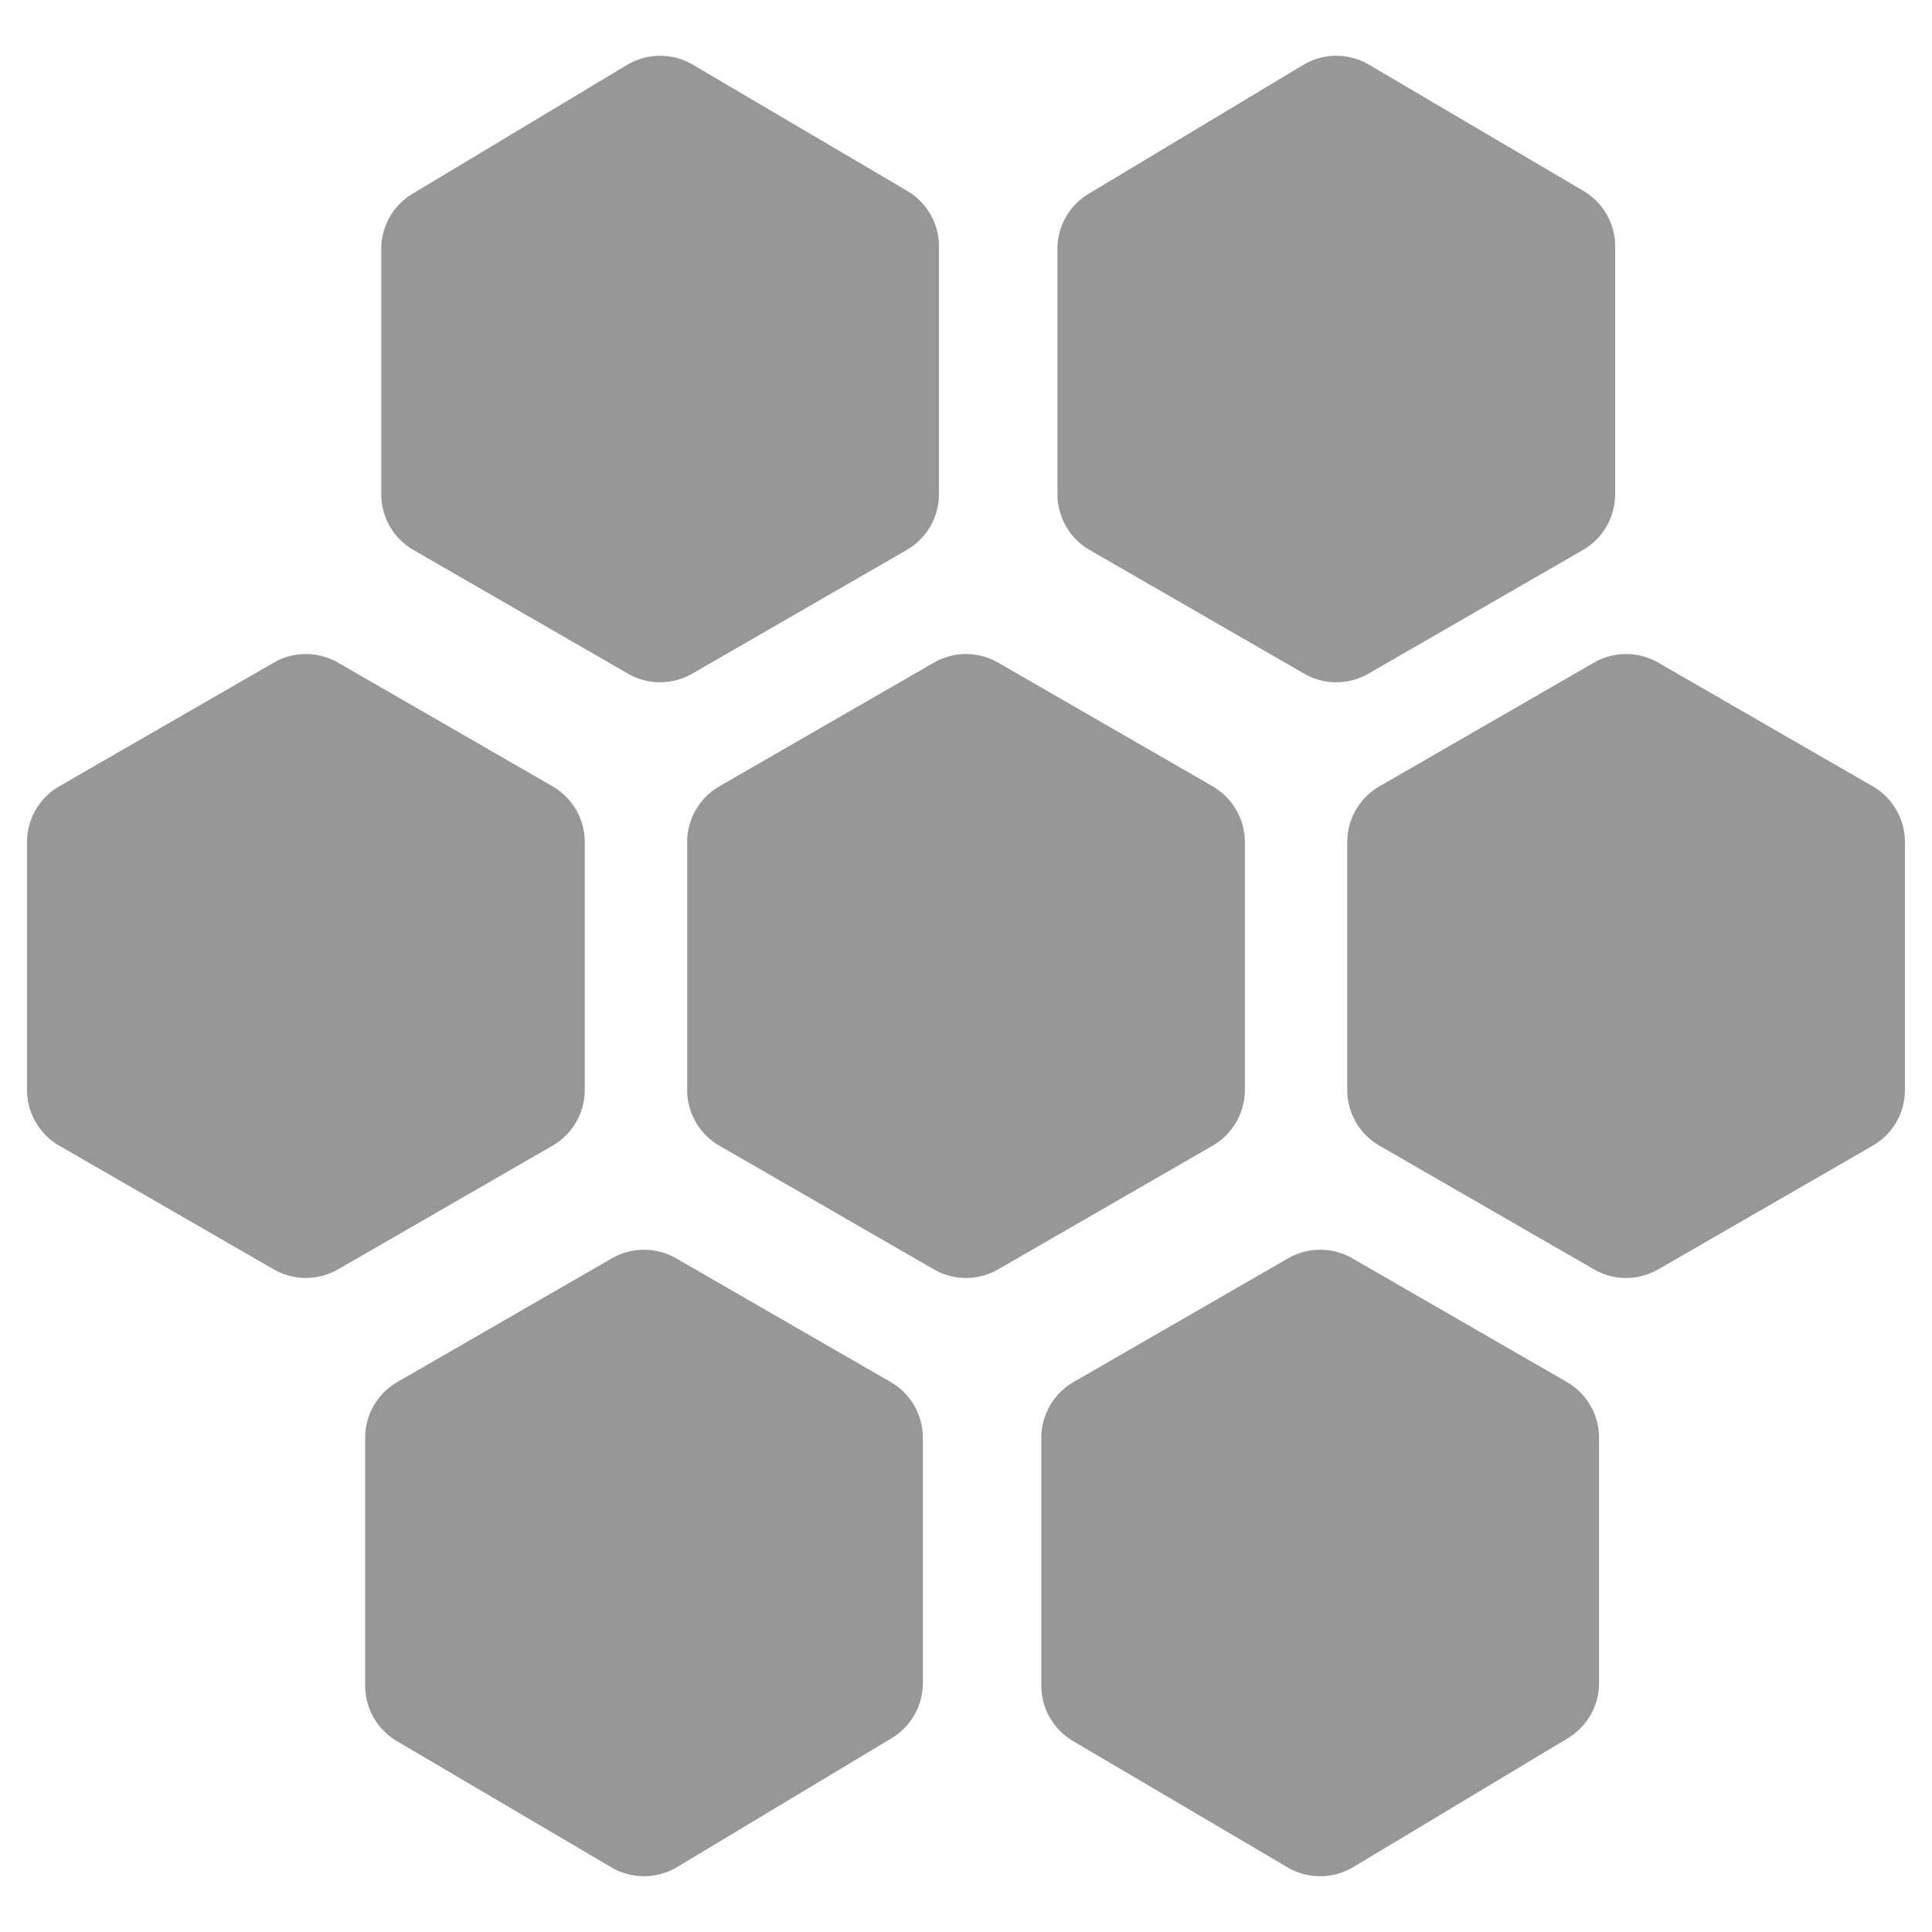 <svg id="Layer_1" data-name="Layer 1" xmlns="http://www.w3.org/2000/svg" viewBox="0 0 30 30"><defs><style>.cls-1{fill:#989795;}</style></defs><title>Untitled-1</title><path class="cls-1" d="M.42,13.08v3.84a1,1,0,0,0,.5.87l3.33,1.92a1,1,0,0,0,1,0l3.33-1.92a1,1,0,0,0,.5-.87V13.08a1,1,0,0,0-.5-.87L5.25,10.29a1,1,0,0,0-1,0L.92,12.21A1,1,0,0,0,.42,13.08Z"/><path class="cls-1" d="M10.67,13.08v3.84a1,1,0,0,0,.5.87l3.33,1.92a1,1,0,0,0,1,0l3.33-1.92a1,1,0,0,0,.5-.87V13.08a1,1,0,0,0-.5-.87L15.5,10.29a1,1,0,0,0-1,0l-3.33,1.92A1,1,0,0,0,10.67,13.08Z"/><path class="cls-1" d="M20.92,13.08v3.84a1,1,0,0,0,.5.87l3.33,1.92a1,1,0,0,0,1,0l3.33-1.92a1,1,0,0,0,.5-.87V13.08a1,1,0,0,0-.5-.87l-3.33-1.92a1,1,0,0,0-1,0l-3.33,1.92A1,1,0,0,0,20.92,13.08Z"/><path class="cls-1" d="M5.67,22.33v3.84a1,1,0,0,0,.5.87L9.5,29a1,1,0,0,0,1,0L13.83,27a1,1,0,0,0,.5-.87V22.33a1,1,0,0,0-.5-.87L10.5,19.54a1,1,0,0,0-1,0L6.17,21.46A1,1,0,0,0,5.67,22.33Z"/><path class="cls-1" d="M16.17,22.33v3.84a1,1,0,0,0,.5.87L20,29a1,1,0,0,0,1,0L24.33,27a1,1,0,0,0,.5-.87V22.33a1,1,0,0,0-.5-.87L21,19.54a1,1,0,0,0-1,0l-3.33,1.92A1,1,0,0,0,16.17,22.33Z"/><path class="cls-1" d="M16.42,3.83V7.67a1,1,0,0,0,.5.87l3.33,1.92a1,1,0,0,0,1,0l3.33-1.92a1,1,0,0,0,.5-.87V3.83a1,1,0,0,0-.5-.87L21.25,1a1,1,0,0,0-1,0L16.92,3A1,1,0,0,0,16.42,3.83Z"/><path class="cls-1" d="M5.92,3.83V7.67a1,1,0,0,0,.5.87l3.33,1.92a1,1,0,0,0,1,0l3.33-1.92a1,1,0,0,0,.5-.87V3.83a1,1,0,0,0-.5-.87L10.75,1a1,1,0,0,0-1,0L6.42,3A1,1,0,0,0,5.92,3.83Z"/></svg>